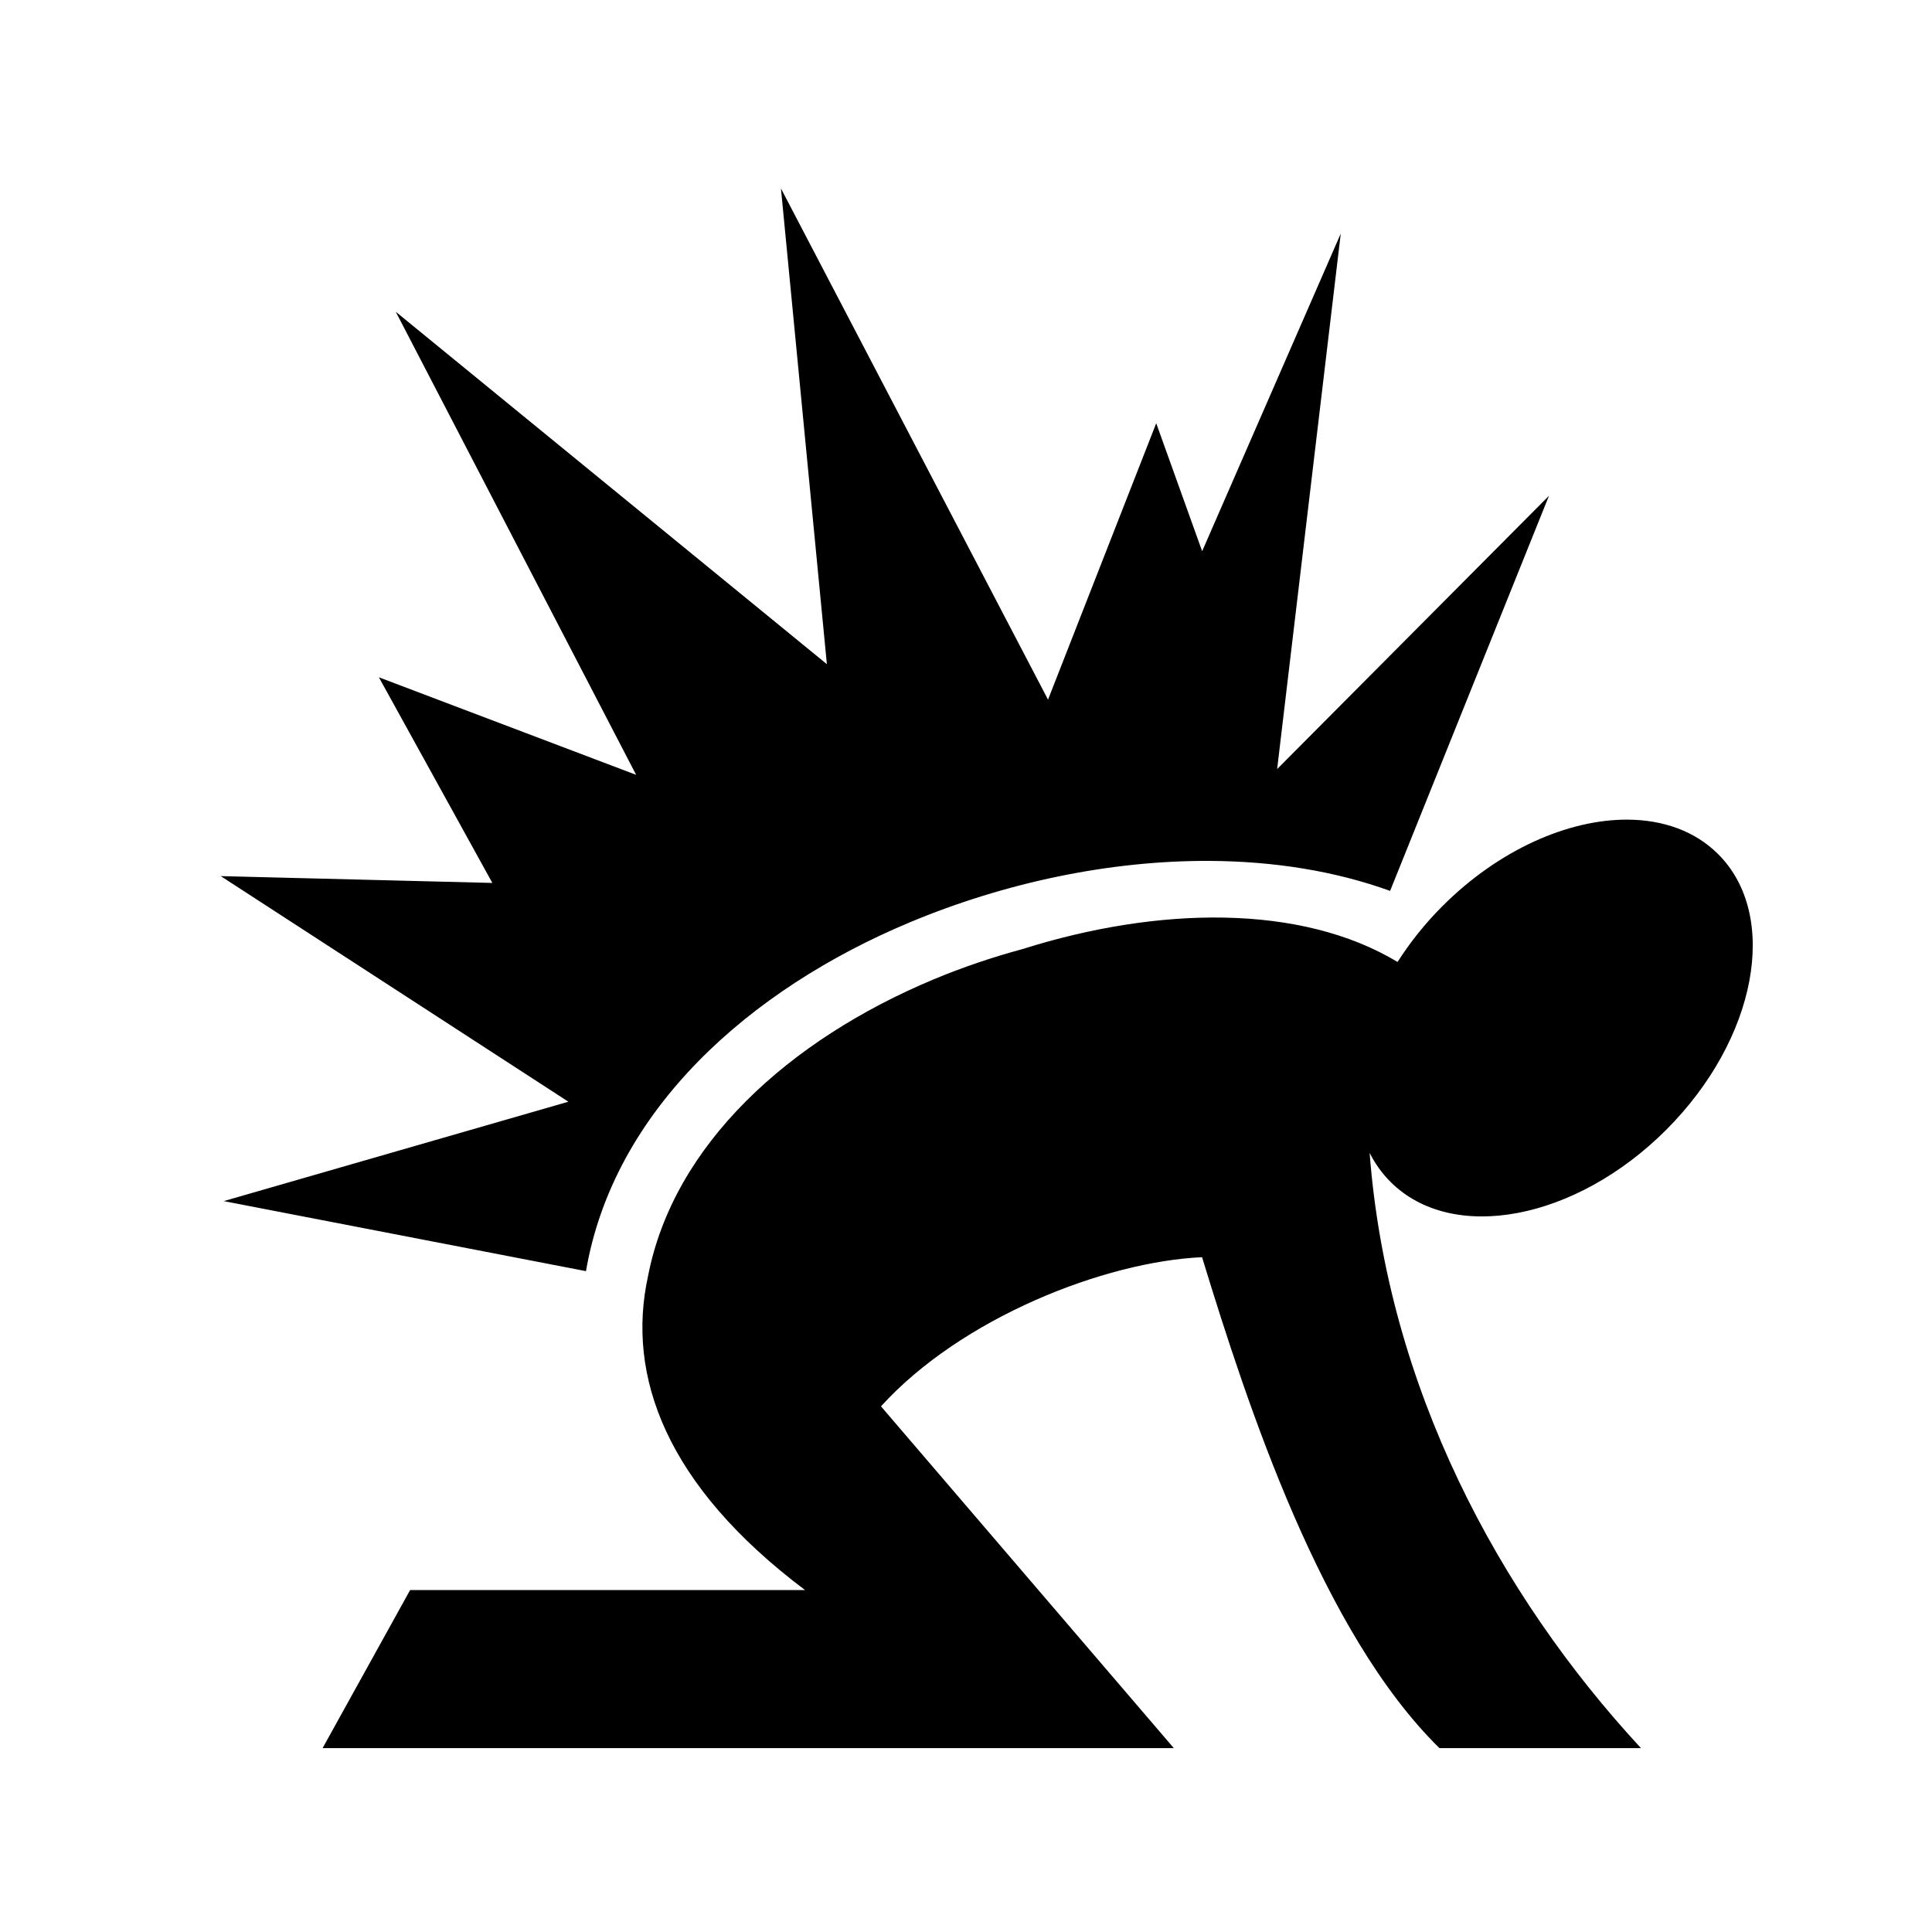 <svg xmlns="http://www.w3.org/2000/svg" width="100%" height="100%" viewBox="0 0 583.68 583.68"><path d="M235.934 56.934l13.875 143.72L119.56 94.183l72.624 139.906-77.72-29.47 34.282 62.126-82.062-2.062L171.714 332.84 67.59 362.87l109.438 21.158c8.39-48.802 49.597-85.194 97.75-105.344 28.916-12.1 60.67-18.762 90.75-18.594 19.237 0.108 37.776 3.024 54.437 9.063l48-119.375L385.84 232.34l19.22-161.78-41.876 95.968L349.31 127.87l-32.69 83.5-80.686-154.436z m255.78 190.687c-17.883-0.093-38.852 9.04-55.937 26.126-5.31 5.31-9.823 11.022-13.562 16.875-29.252-17.627-72.375-16.805-113.28-3.905-9.17 2.484-18.214 5.537-26.94 9.188-43.676 18.277-78.503 49.837-86.218 89.625-6.61 30.108 5.37 63.223 47.438 94.843H123.902l-26.437 47.75H354.62l-88.467-103.25c24.27-26.707 67.457-43.703 97-45.06 13.792 45.096 36.233 113.496 71.718 148.31h60.876c-43.07-46.546-76.57-109.087-81.97-179.842 1.617 3.235 3.72 6.188 6.314 8.78 18.664 18.664 55.945 11.618 83.28-15.718 27.337-27.336 34.384-64.618 15.72-83.28-7-7-16.645-10.382-27.375-10.44z" /></svg>